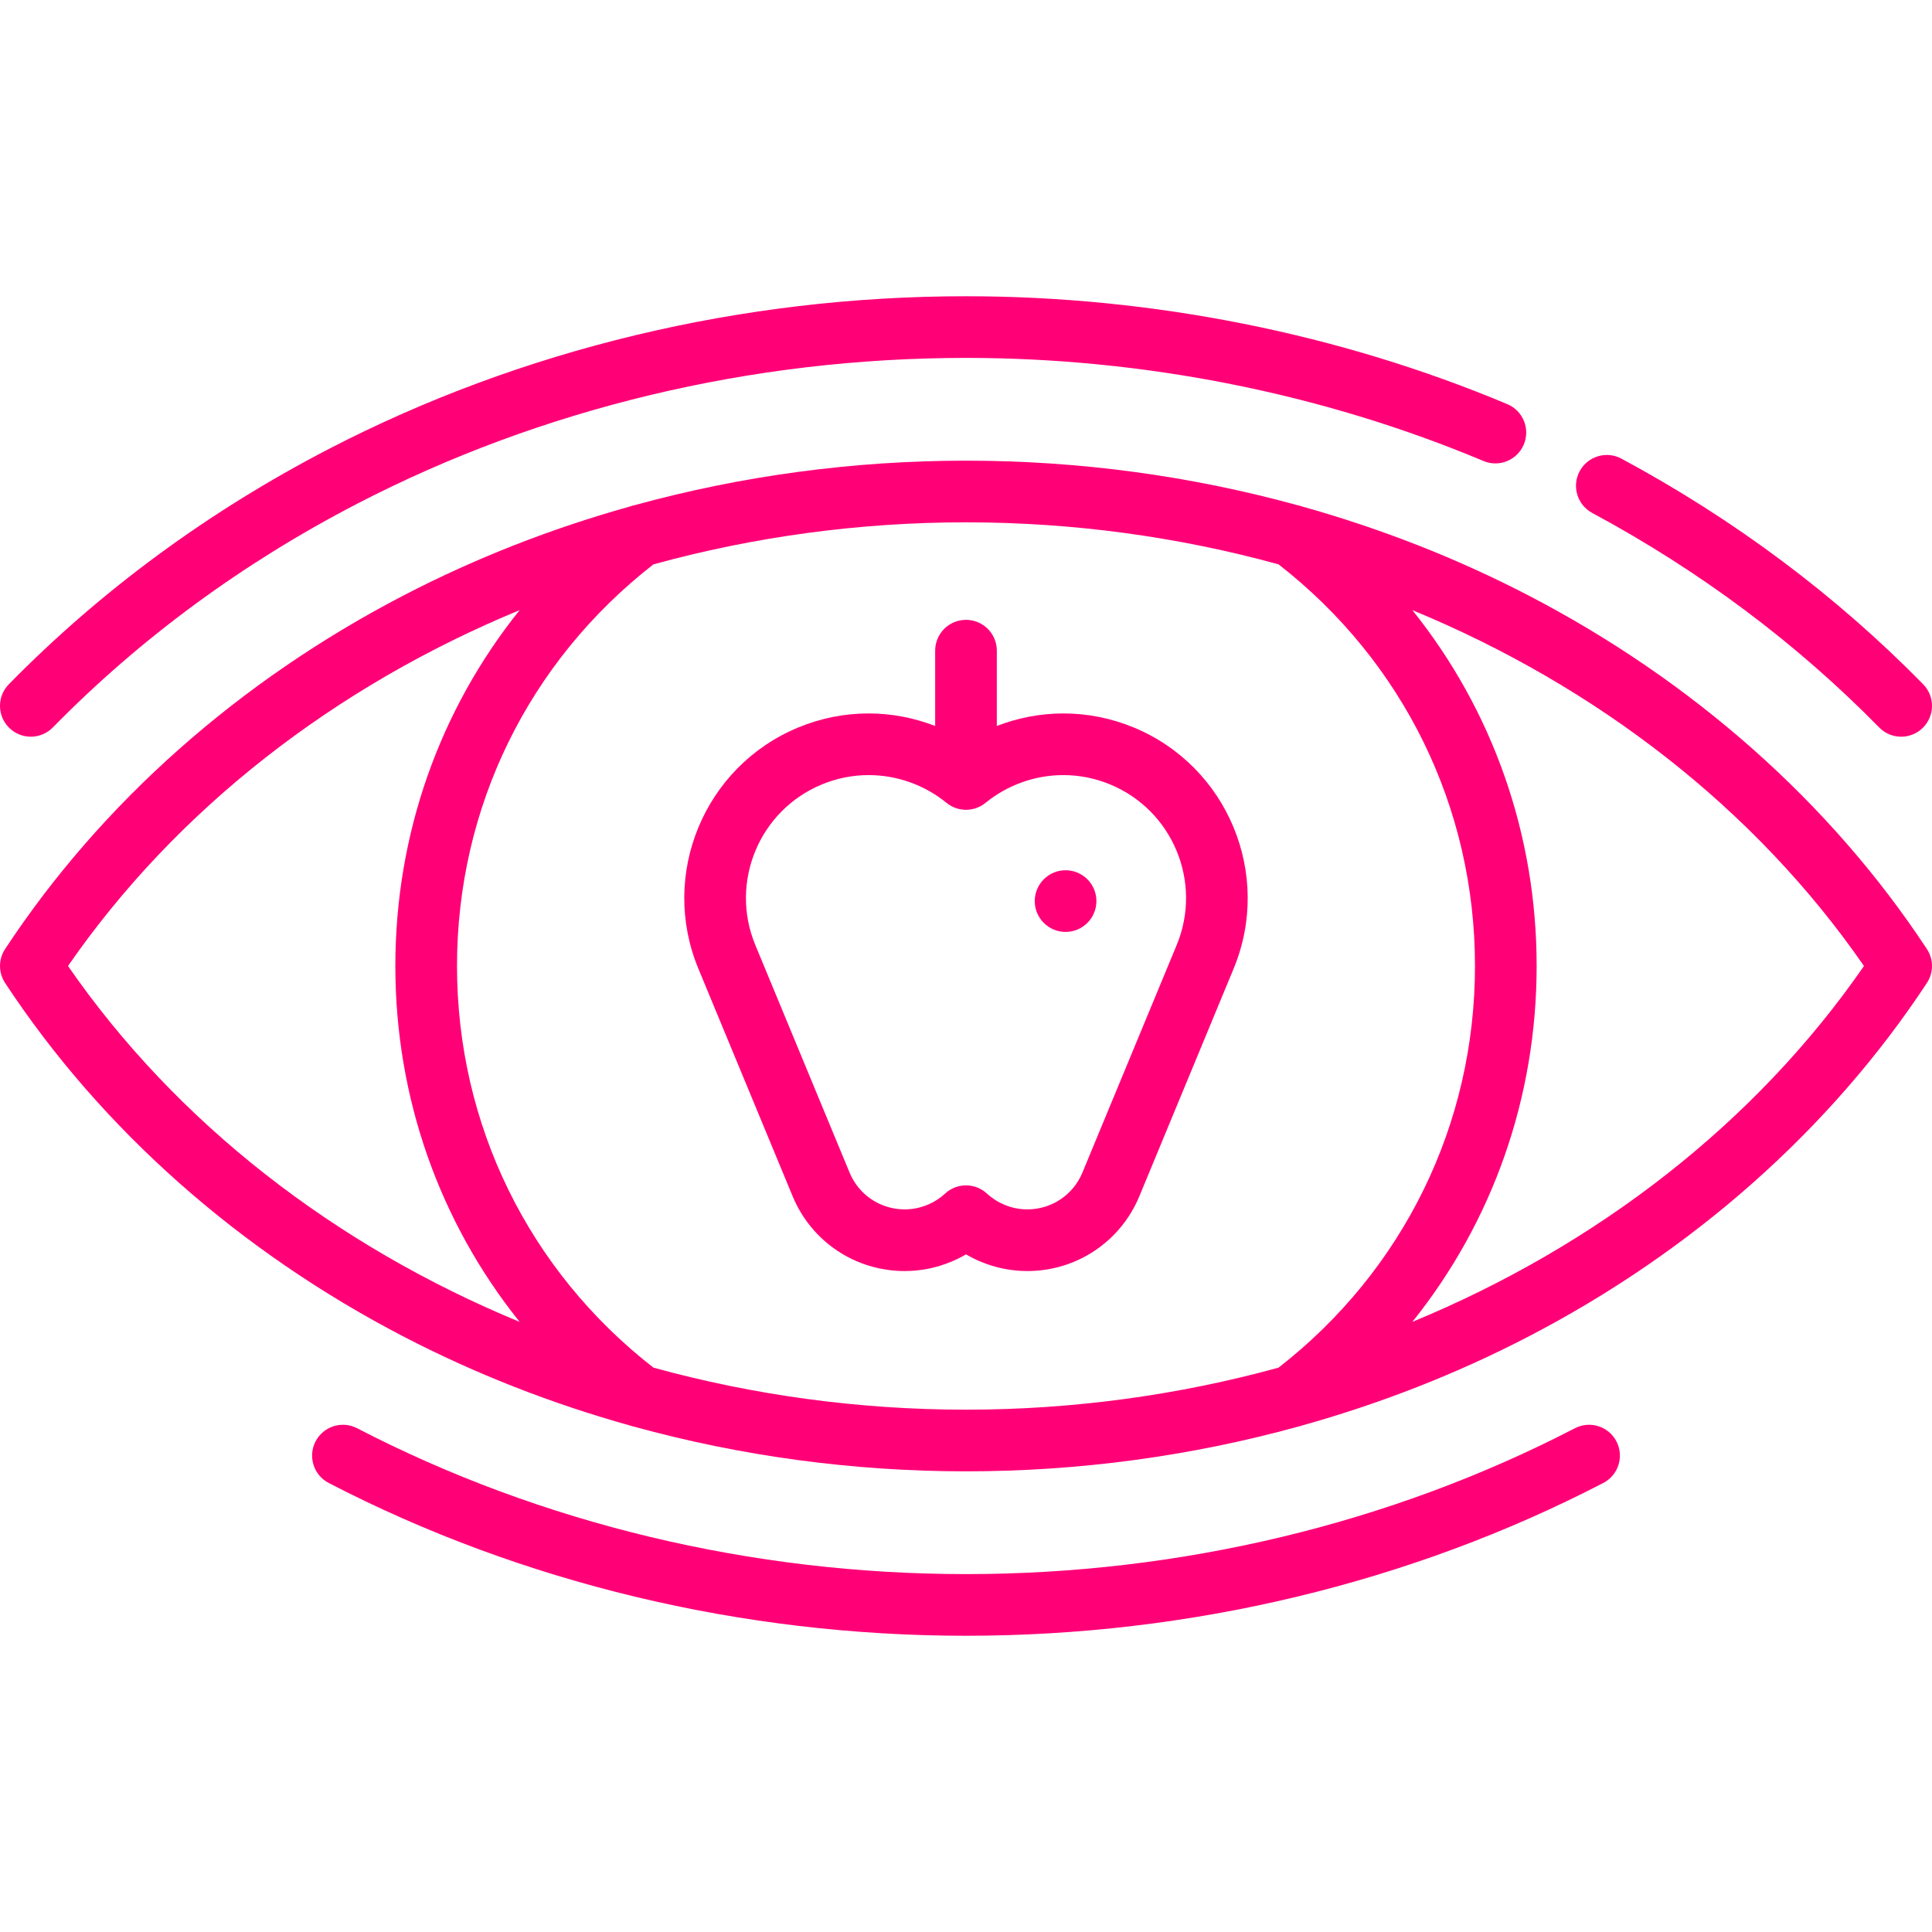 <?xml version="1.0" encoding="iso-8859-1"?>
<svg xmlns="http://www.w3.org/2000/svg" xmlns:xlink="http://www.w3.org/1999/xlink" version="1.1" viewBox="0 0 470.004 470.004" enable-background="new 0 0 470.004 470.004" width="512px" height="512px">
  <g>
    <path d="m275.833,176.986c-5.487-2.272-11.259-3.425-17.155-3.425-5.557,0-11.04,1.065-16.176,3.049v-18.319c0-4.142-3.358-7.5-7.5-7.5s-7.5,3.358-7.5,7.5v18.319c-5.136-1.984-10.62-3.049-16.177-3.049-5.896,0-11.668,1.152-17.155,3.425-22.862,9.47-33.757,35.774-24.287,58.635l22.938,55.377c4.583,11.065 15.283,18.214 27.26,18.214 3.878,0 7.673-0.757 11.278-2.25 1.261-0.522 2.478-1.126 3.644-1.81 1.166,0.683 2.381,1.287 3.642,1.809 3.605,1.494 7.4,2.251 11.279,2.251 11.977,0 22.677-7.15 27.259-18.214l22.938-55.377c9.469-22.862-1.427-49.166-24.288-58.635zm10.43,52.895l-22.939,55.377c-2.253,5.439-7.513,8.954-13.4,8.954-1.898,0-3.763-0.374-5.539-1.109-1.595-0.661-3.039-1.583-4.292-2.741-1.437-1.328-3.264-1.992-5.09-1.992s-3.653,0.664-5.09,1.992c-1.254,1.159-2.698,2.081-4.293,2.741-1.777,0.736-3.641,1.109-5.539,1.109-5.888,0-11.148-3.515-13.401-8.955l-22.938-55.377c-6.305-15.22 0.949-32.732 16.169-39.037 3.658-1.515 7.498-2.283 11.415-2.283 6.872,0 13.597,2.399 18.935,6.755 0.345,0.275 0.683,0.503 1.037,0.705 0.025,0.014 0.048,0.031 0.073,0.044 0.337,0.187 0.692,0.343 1.059,0.477 0.054,0.02 0.106,0.04 0.16,0.059 0.35,0.119 0.711,0.213 1.083,0.279 0.063,0.011 0.126,0.019 0.19,0.029 0.372,0.057 0.75,0.095 1.138,0.096 0.396-0.001 0.772-0.039 1.141-0.095 0.065-0.01 0.13-0.018 0.195-0.03 0.369-0.066 0.728-0.159 1.076-0.278 0.057-0.019 0.113-0.042 0.17-0.062 0.363-0.133 0.716-0.288 1.05-0.473 0.028-0.015 0.054-0.033 0.081-0.049 0.353-0.202 0.689-0.428 1.003-0.683 5.367-4.375 12.09-6.774 18.962-6.774 3.917,0 7.758,0.768 11.415,2.283 15.219,6.306 22.472,23.817 16.169,39.038z" fill="#FF0077"/>
    <circle cx="259.228" cy="219.211" r="7.5" fill="#FF0077"/>
    <path d="m371.627,144.748c-17.322-8.976-35.701-16.168-54.754-21.5-0.418-0.159-0.845-0.275-1.277-0.356-25.947-7.137-53.127-10.825-80.594-10.825-27.472,0-54.655,3.689-80.605,10.828-0.426,0.08-0.848,0.195-1.26,0.351-19.055,5.333-37.437,12.525-54.761,21.502-40.163,20.812-73.752,50.595-97.139,86.131-1.646,2.502-1.646,5.744 0,8.246 23.387,35.536 56.977,65.319 97.139,86.13 17.356,8.993 35.773,16.196 54.866,21.531 0.329,0.119 0.664,0.208 1.002,0.279 25.996,7.167 53.232,10.871 80.758,10.871 27.526,0 54.764-3.705 80.761-10.872 0.337-0.071 0.67-0.159 0.997-0.278 19.094-5.336 37.511-12.538 54.867-21.532 40.162-20.811 73.753-50.595 97.139-86.13 1.647-2.502 1.647-5.744 0-8.246-23.386-35.535-56.977-65.319-97.139-86.13zm-355.079,90.254c26.405-38.201 64.978-68.042 109.864-86.574-19.476,24.289-30.234,54.492-30.234,86.574s10.758,62.285 30.234,86.574c-44.886-18.533-83.459-48.374-109.864-86.574zm294.49,97.71c-24.313,6.681-49.918,10.225-76.036,10.225-26.118,0-51.723-3.544-76.036-10.225-30.387-23.661-47.787-59.169-47.787-97.71s17.4-74.049 47.788-97.71c24.313-6.681 49.917-10.225 76.036-10.225 26.118,0 51.723,3.544 76.036,10.225 30.386,23.662 47.786,59.169 47.786,97.71-0.001,38.541-17.401,74.048-47.787,97.71zm32.553-11.137c19.476-24.288 30.233-54.491 30.233-86.573 0-32.082-10.757-62.285-30.233-86.574 44.886,18.532 83.459,48.373 109.864,86.574-26.405,38.2-64.977,68.041-109.864,86.573z" fill="#FF0077"/>
    <path d="m383.13,347.452c-44.801,23.215-96.022,35.485-148.128,35.485-52.106,0-103.329-12.271-148.128-35.485-3.677-1.904-8.204-0.469-10.11,3.208-1.906,3.678-0.469,8.204 3.208,10.11 46.923,24.315 100.532,37.167 155.03,37.167 54.498,0 108.106-12.852 155.029-37.167 3.678-1.906 5.114-6.432 3.209-10.11s-6.434-5.113-10.11-3.208z" fill="#FF0077"/>
    <path d="m7.5,179.219c1.944,0 3.887-0.751 5.356-2.25 21.241-21.665 46.144-39.975 74.018-54.418 44.8-23.214 96.022-35.484 148.128-35.484 43.297,0 86.826,8.672 125.879,25.079 3.82,1.605 8.216-0.19 9.82-4.01 1.604-3.819-0.191-8.215-4.01-9.819-40.878-17.172-86.415-26.25-131.69-26.25-54.498,0-108.106,12.852-155.029,37.166-29.287,15.176-55.472,34.434-77.828,57.236-2.9,2.958-2.853,7.706 0.105,10.606 1.46,1.431 3.356,2.144 5.251,2.144z" fill="#FF0077"/>
    <path d="m387.344,124.786c26.18,14.084 49.665,31.642 69.805,52.184 1.469,1.498 3.411,2.25 5.355,2.25 1.895,0 3.791-0.713 5.25-2.145 2.958-2.899 3.005-7.648 0.105-10.606-21.198-21.623-45.896-40.091-73.408-54.893-3.65-1.962-8.196-0.595-10.158,3.052-1.963,3.648-0.597,8.196 3.051,10.158z" fill="#FF0077"/>
  </g>
</svg>

